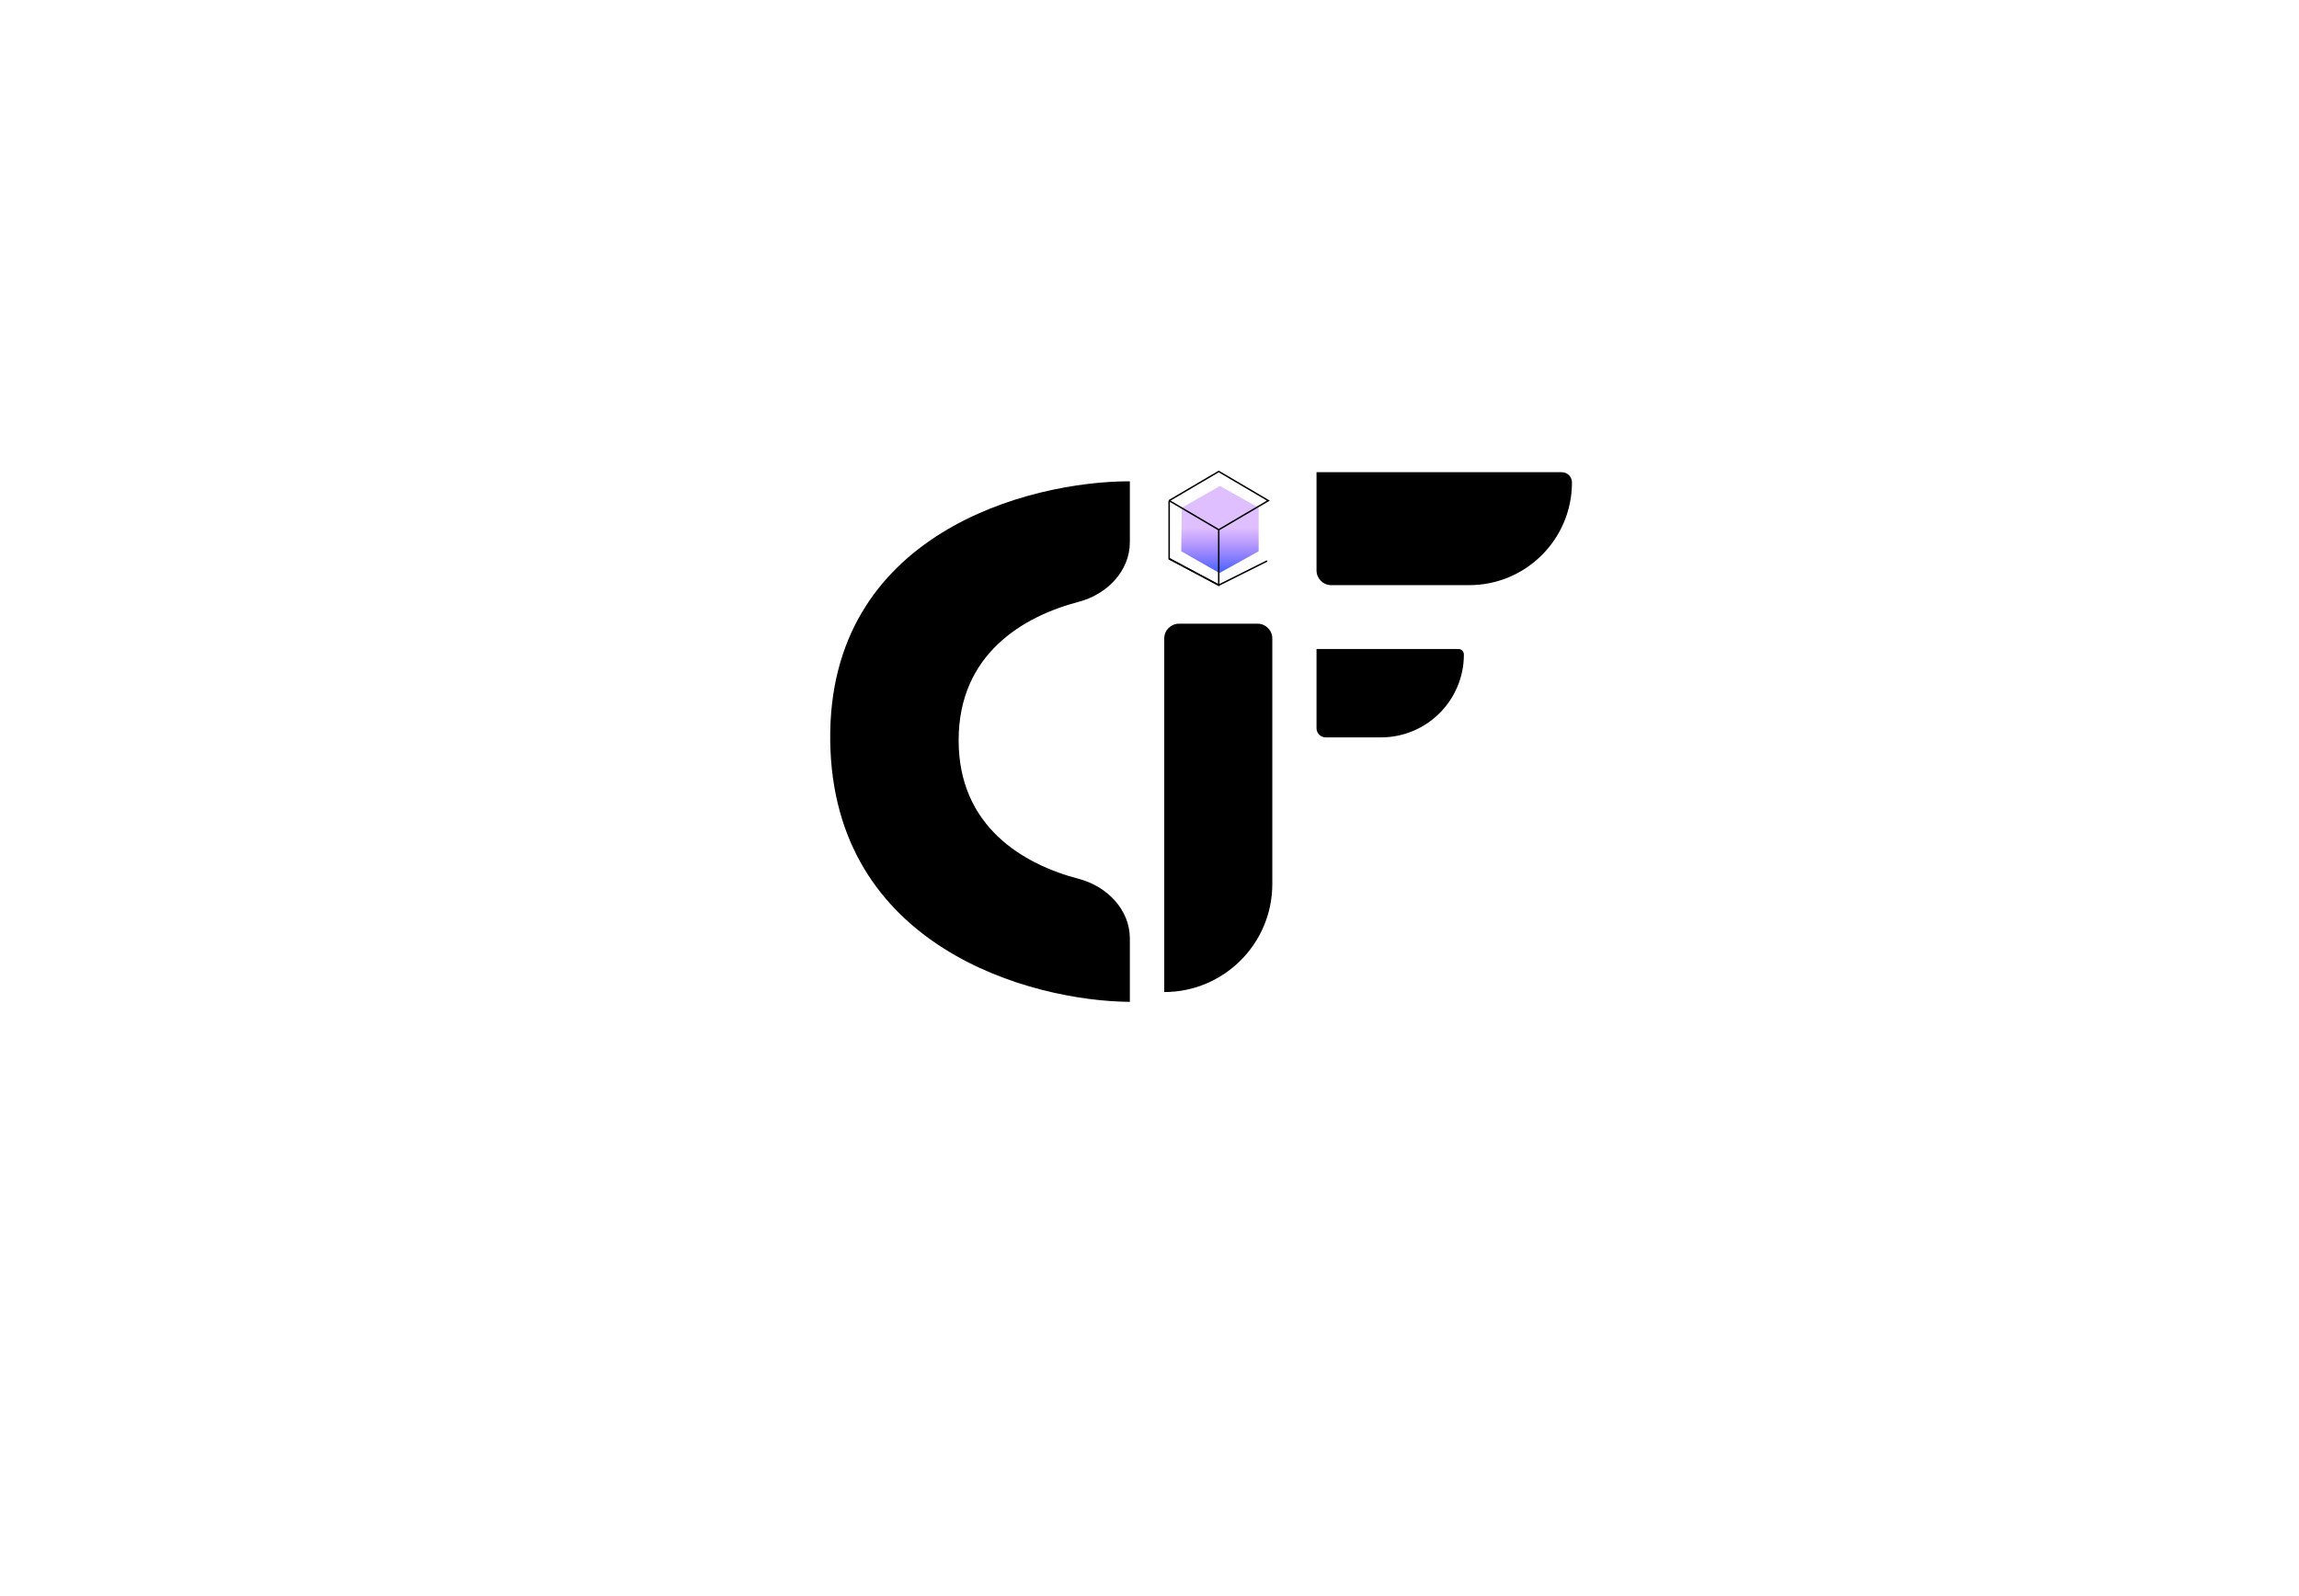 <svg width="468" height="325" viewBox="0 0 468 325" fill="none" xmlns="http://www.w3.org/2000/svg">
<rect width="468" height="325" fill="white"/>
<path d="M230 110.407V98C209.474 98 168.539 108.549 169.004 150.744C169.469 192.939 209.862 203.829 230 204V191.084C230 185.197 225.311 180.448 219.616 178.957C208.188 175.966 195.145 168.238 195.145 150.744C195.145 133.25 208.188 125.523 219.616 122.533C225.311 121.042 230 116.294 230 110.407Z" fill="black"/>
<path d="M268 96.146H317.909C319.064 96.146 320 97.082 320 98.237C320 109.785 310.639 119.146 299.091 119.146H271C269.343 119.146 268 117.803 268 116.146V96.146Z" fill="black"/>
<path d="M268 132.146H296.875C297.496 132.146 298 132.65 298 133.271C298 142.591 290.445 150.146 281.125 150.146H269.875C268.839 150.146 268 149.307 268 148.271V132.146Z" fill="black"/>
<path d="M237 130C237 128.343 238.343 127 240 127H256C257.657 127 259 128.343 259 130V180C259 192.15 249.15 202 237 202V130Z" fill="black"/>
<path d="M240.567 103.387L248.342 98.955L256.221 103.387V112.252L248.237 116.684L240.462 112.252L240.567 103.387Z" fill="url(#paint0_linear_752_29)"/>
<path d="M238 113.729L248.096 119.146L257.945 114.222" stroke="black" stroke-width="0.3"/>
<path d="M248.096 107.87L258.191 101.935L248.096 96L238 101.935M248.096 107.87V119.146L238 113.805V101.935M248.096 107.87L238 101.935" stroke="black" stroke-width="0.3"/>
<defs>
<linearGradient id="paint0_linear_752_29" x1="248.342" y1="98.955" x2="248.342" y2="116.684" gradientUnits="userSpaceOnUse">
<stop offset="0.48" stop-color="#8000FF" stop-opacity="0.25"/>
<stop offset="1" stop-color="#002BFF" stop-opacity="0.74"/>
<stop offset="1" stop-color="#002BFF"/>
</linearGradient>
</defs>
</svg>
